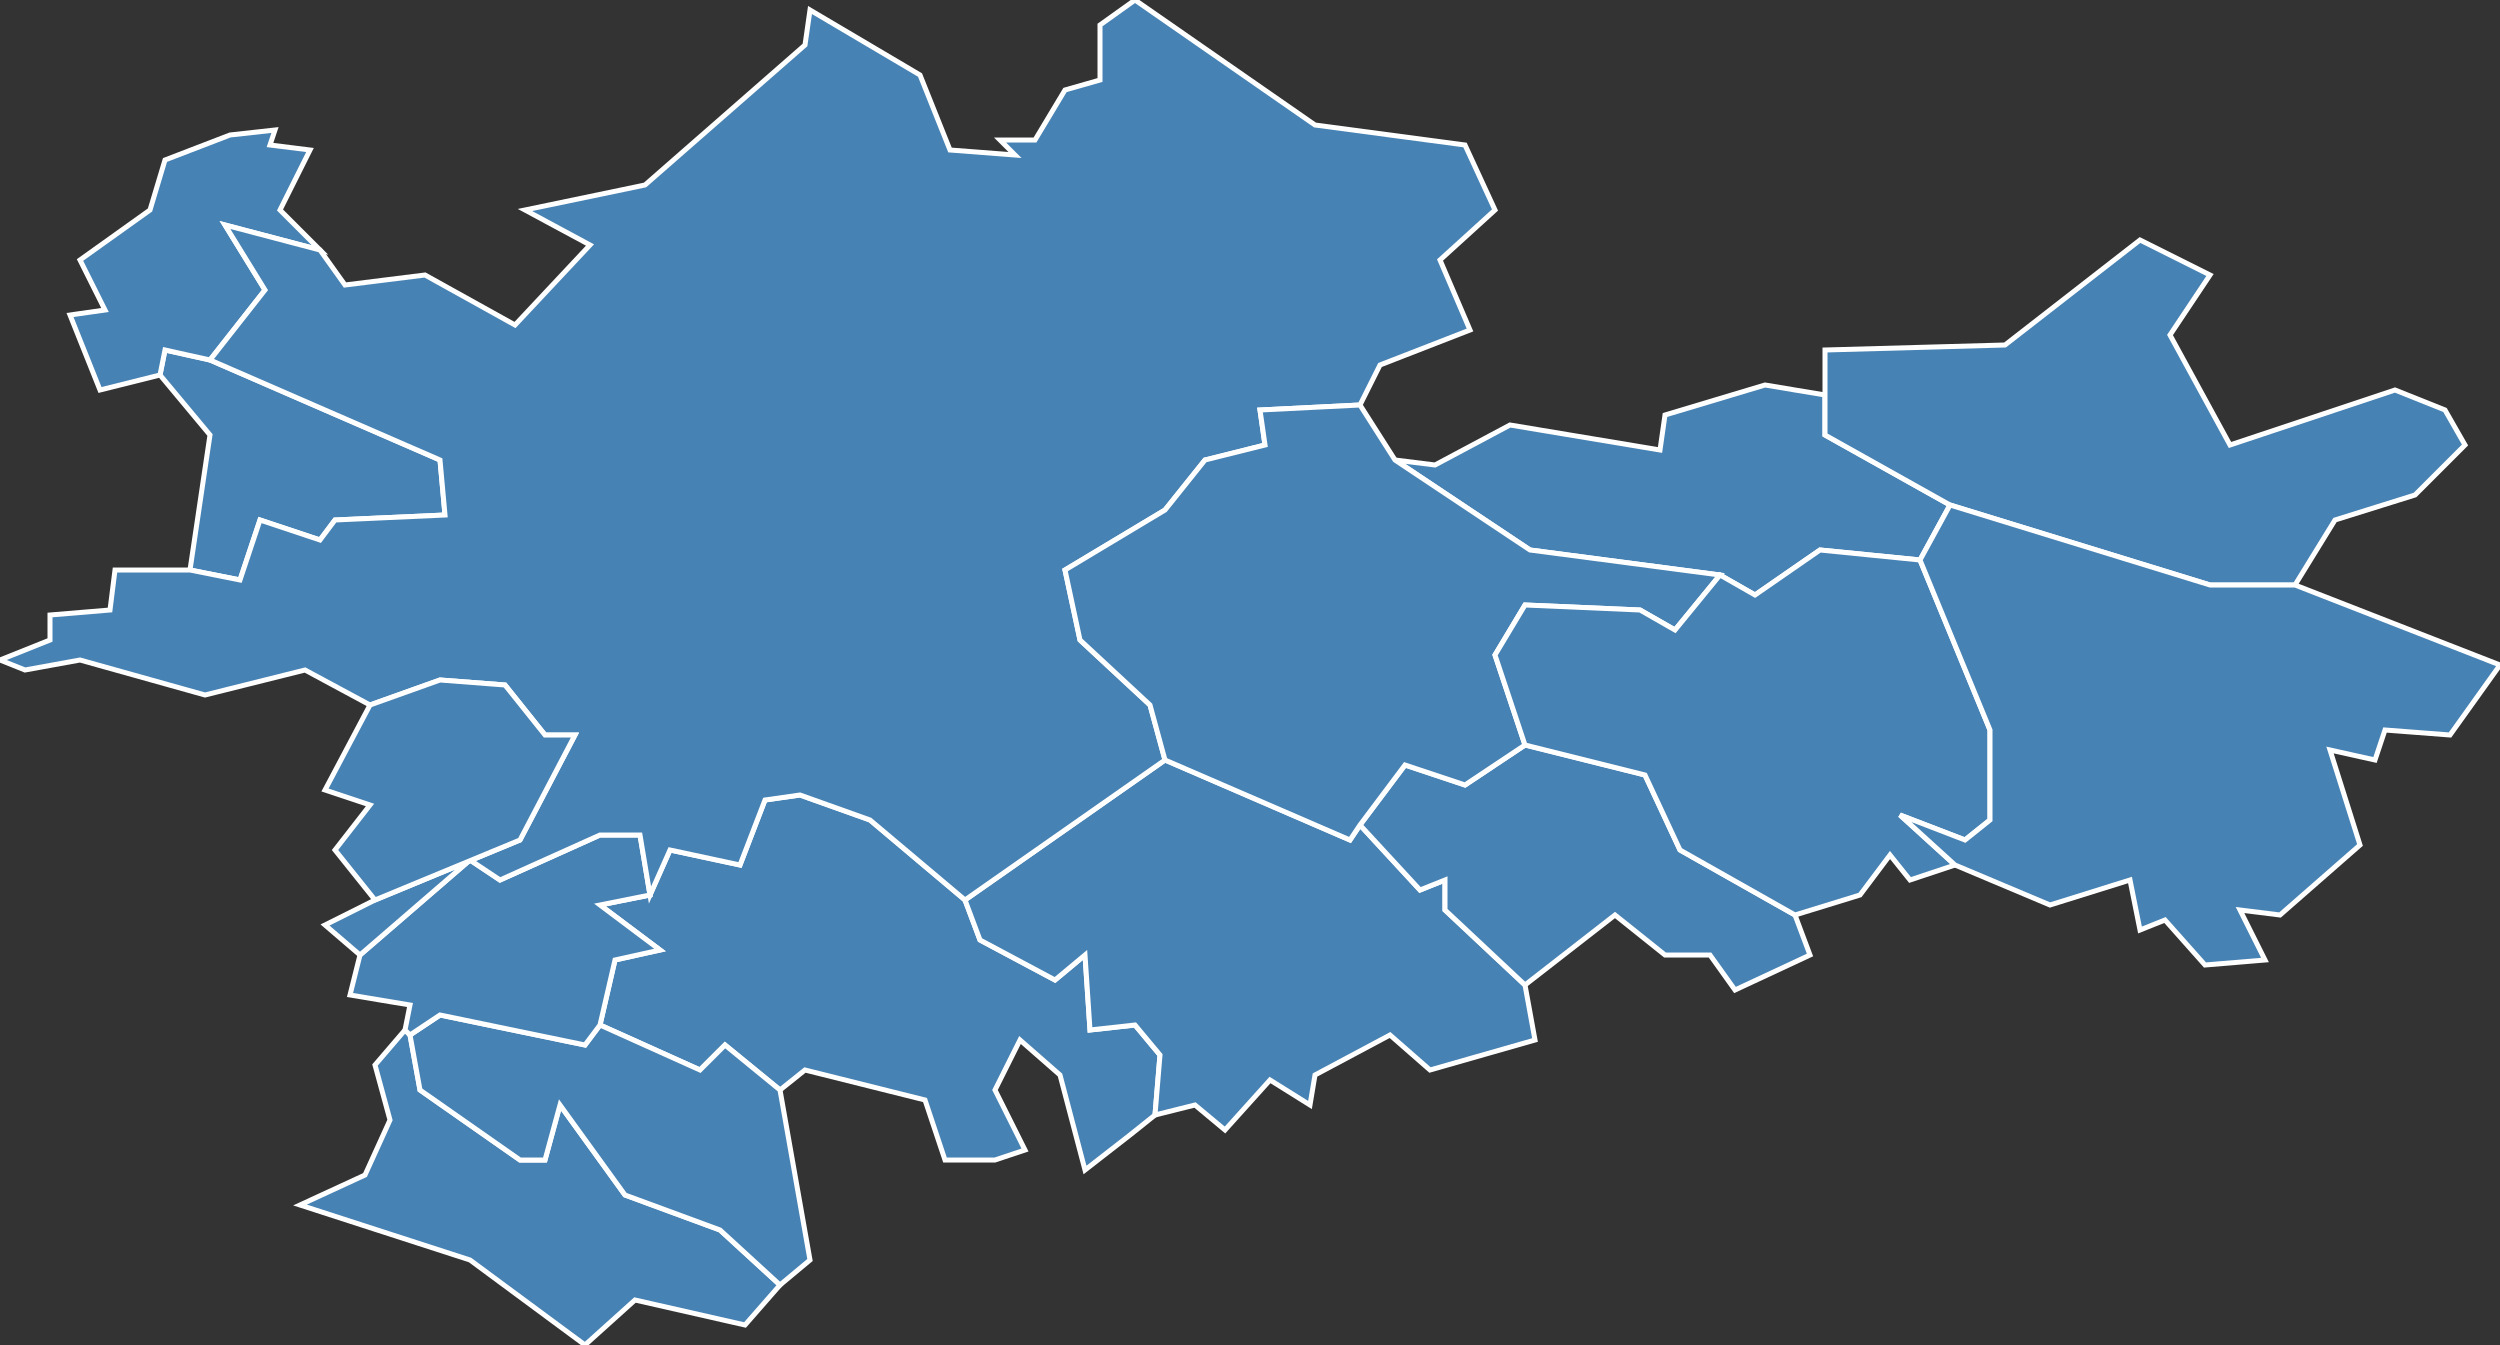 <?xml version="1.0" encoding="utf-8"?>
<svg version="1.1" id="svgmap" xmlns="http://www.w3.org/2000/svg" xmlns:xlink="http://www.w3.org/1999/xlink" x="0px" y="0px" width="100%" height="100%" viewBox="0 0 500 269">
<rect x="0" y="0" width="500" height="269" fill="#333333" stroke="none"/>
<polygon points="32,75 33,70 42,72 88,92 89,103 67,104 64,108 52,104 48,116 38,114 42,87 32,75" id="81015" class="commune" fill="steelblue" stroke-width="1" stroke="white" geotype="commune" geoname="Appelle" code_insee="81015" code_canton="8119"/><polygon points="42,72 33,70 32,75 20,78 14,63 21,62 16,52 30,42 33,32 46,27 55,26 54,29 62,30 56,42 64,50 45,45 53,58 42,72" id="81030" class="commune" fill="steelblue" stroke-width="1" stroke="white" geotype="commune" geoname="Bertre" code_insee="81030" code_canton="8119"/><polygon points="231,223 226,227 217,234 212,215 204,208 199,218 205,230 199,232 189,232 185,220 161,214 156,218 145,209 140,214 120,205 123,192 132,190 120,181 130,179 134,170 148,173 153,160 160,159 174,164 193,180 196,188 211,196 217,191 218,206 227,205 232,211 231,223" id="81032" class="commune" fill="steelblue" stroke-width="1" stroke="white" geotype="commune" geoname="Blan" code_insee="81032" code_canton="8119"/><polygon points="390,101 384,112 364,110 351,119 344,115 306,110 279,92 287,93 302,85 332,90 333,83 353,77 365,79 365,87 390,101" id="81054" class="commune" fill="steelblue" stroke-width="1" stroke="white" geotype="commune" geoname="Cambounet-sur-le-Sor" code_insee="81054" code_canton="8119"/><polygon points="81,206 82,207 84,218 104,232 109,232 112,221 125,239 144,246 156,257 149,265 127,260 117,269 94,252 60,241 73,235 78,224 75,213 81,206" id="81100" class="commune" fill="steelblue" stroke-width="1" stroke="white" geotype="commune" geoname="Garrevaques" code_insee="81100" code_canton="8119"/><polygon points="231,223 232,211 227,205 218,206 217,191 211,196 196,188 193,180 233,152 270,168 272,165 284,178 289,176 289,182 305,197 307,208 286,214 278,207 263,215 262,221 254,216 245,226 239,221 231,223" id="81142" class="commune" fill="steelblue" stroke-width="1" stroke="white" geotype="commune" geoname="Lempaut" code_insee="81142" code_canton="8119"/><polygon points="272,165 281,153 293,157 305,149 329,155 336,170 359,183 362,191 347,198 342,191 333,191 323,183 305,197 289,182 289,176 284,178 272,165" id="81143" class="commune" fill="steelblue" stroke-width="1" stroke="white" geotype="commune" geoname="Lescout" code_insee="81143" code_canton="8119"/><polygon points="156,218 162,252 156,257 144,246 125,239 112,221 109,232 104,232 84,218 82,207 88,203 117,209 120,205 140,214 145,209 156,218" id="81200" class="commune" fill="steelblue" stroke-width="1" stroke="white" geotype="commune" geoname="Palleville" code_insee="81200" code_canton="8119"/><polygon points="82,207 81,206 82,201 70,199 72,191 94,172 100,176 120,167 128,167 130,179 120,181 132,190 123,192 120,205 117,209 88,203 82,207" id="81210" class="commune" fill="steelblue" stroke-width="1" stroke="white" geotype="commune" geoname="Poudis" code_insee="81210" code_canton="8119"/><polygon points="72,191 65,185 75,180 104,168 115,147 109,147 101,137 88,136 74,141 61,134 41,139 16,132 5,134 0,132 10,128 10,123 22,122 23,114 38,114 48,116 52,104 64,108 67,104 89,103 88,92 42,72 53,58 45,45 64,50 69,57 85,55 103,65 118,49 105,42 129,37 161,9 162,2 184,15 190,30 203,31 200,28 207,28 213,18 220,16 220,5 227,0 263,25 293,29 299,42 288,52 294,66 276,73 272,81 252,82 253,89 241,92 233,102 213,114 216,128 230,141 233,152 193,180 174,164 160,159 153,160 148,173 134,170 130,179 128,167 120,167 100,176 94,172 72,191" id="81219" class="commune" fill="steelblue" stroke-width="1" stroke="white" geotype="commune" geoname="Puylaurens" code_insee="81219" code_canton="8119"/><polygon points="305,149 293,157 281,153 272,165 270,168 233,152 230,141 216,128 213,114 233,102 241,92 253,89 252,82 272,81 279,92 306,110 344,115 335,126 328,122 305,121 299,131 305,149" id="81251" class="commune" fill="steelblue" stroke-width="1" stroke="white" geotype="commune" geoname="Saint-Germain-des-Prés" code_insee="81251" code_canton="8119"/><polygon points="75,180 67,170 74,161 65,158 74,141 88,136 101,137 109,147 115,147 104,168 75,180" id="81270" class="commune" fill="steelblue" stroke-width="1" stroke="white" geotype="commune" geoname="Saint-Sernin-lès-Lavaur" code_insee="81270" code_canton="8119"/><polygon points="365,79 365,70 401,69 428,48 442,55 434,67 446,89 479,78 489,82 493,89 483,99 467,104 459,117 442,117 390,101 365,87 365,79" id="81273" class="commune" fill="steelblue" stroke-width="1" stroke="white" geotype="commune" geoname="Saïx" code_insee="81273" code_canton="8119"/><polygon points="359,183 336,170 329,155 305,149 299,131 305,121 328,122 335,126 344,115 351,119 364,110 384,112 398,146 398,164 393,168 380,163 391,173 382,176 378,171 372,179 359,183" id="81289" class="commune" fill="steelblue" stroke-width="1" stroke="white" geotype="commune" geoname="Soual" code_insee="81289" code_canton="8119"/><polygon points="384,112 390,101 442,117 459,117 500,133 490,147 477,146 475,152 466,150 472,169 456,183 448,182 453,192 441,193 433,184 428,186 426,176 410,181 391,173 380,163 393,168 398,164 398,146 384,112" id="81325" class="commune" fill="steelblue" stroke-width="1" stroke="white" geotype="commune" geoname="Viviers-lès-Montagnes" code_insee="81325" code_canton="8119"/></svg>